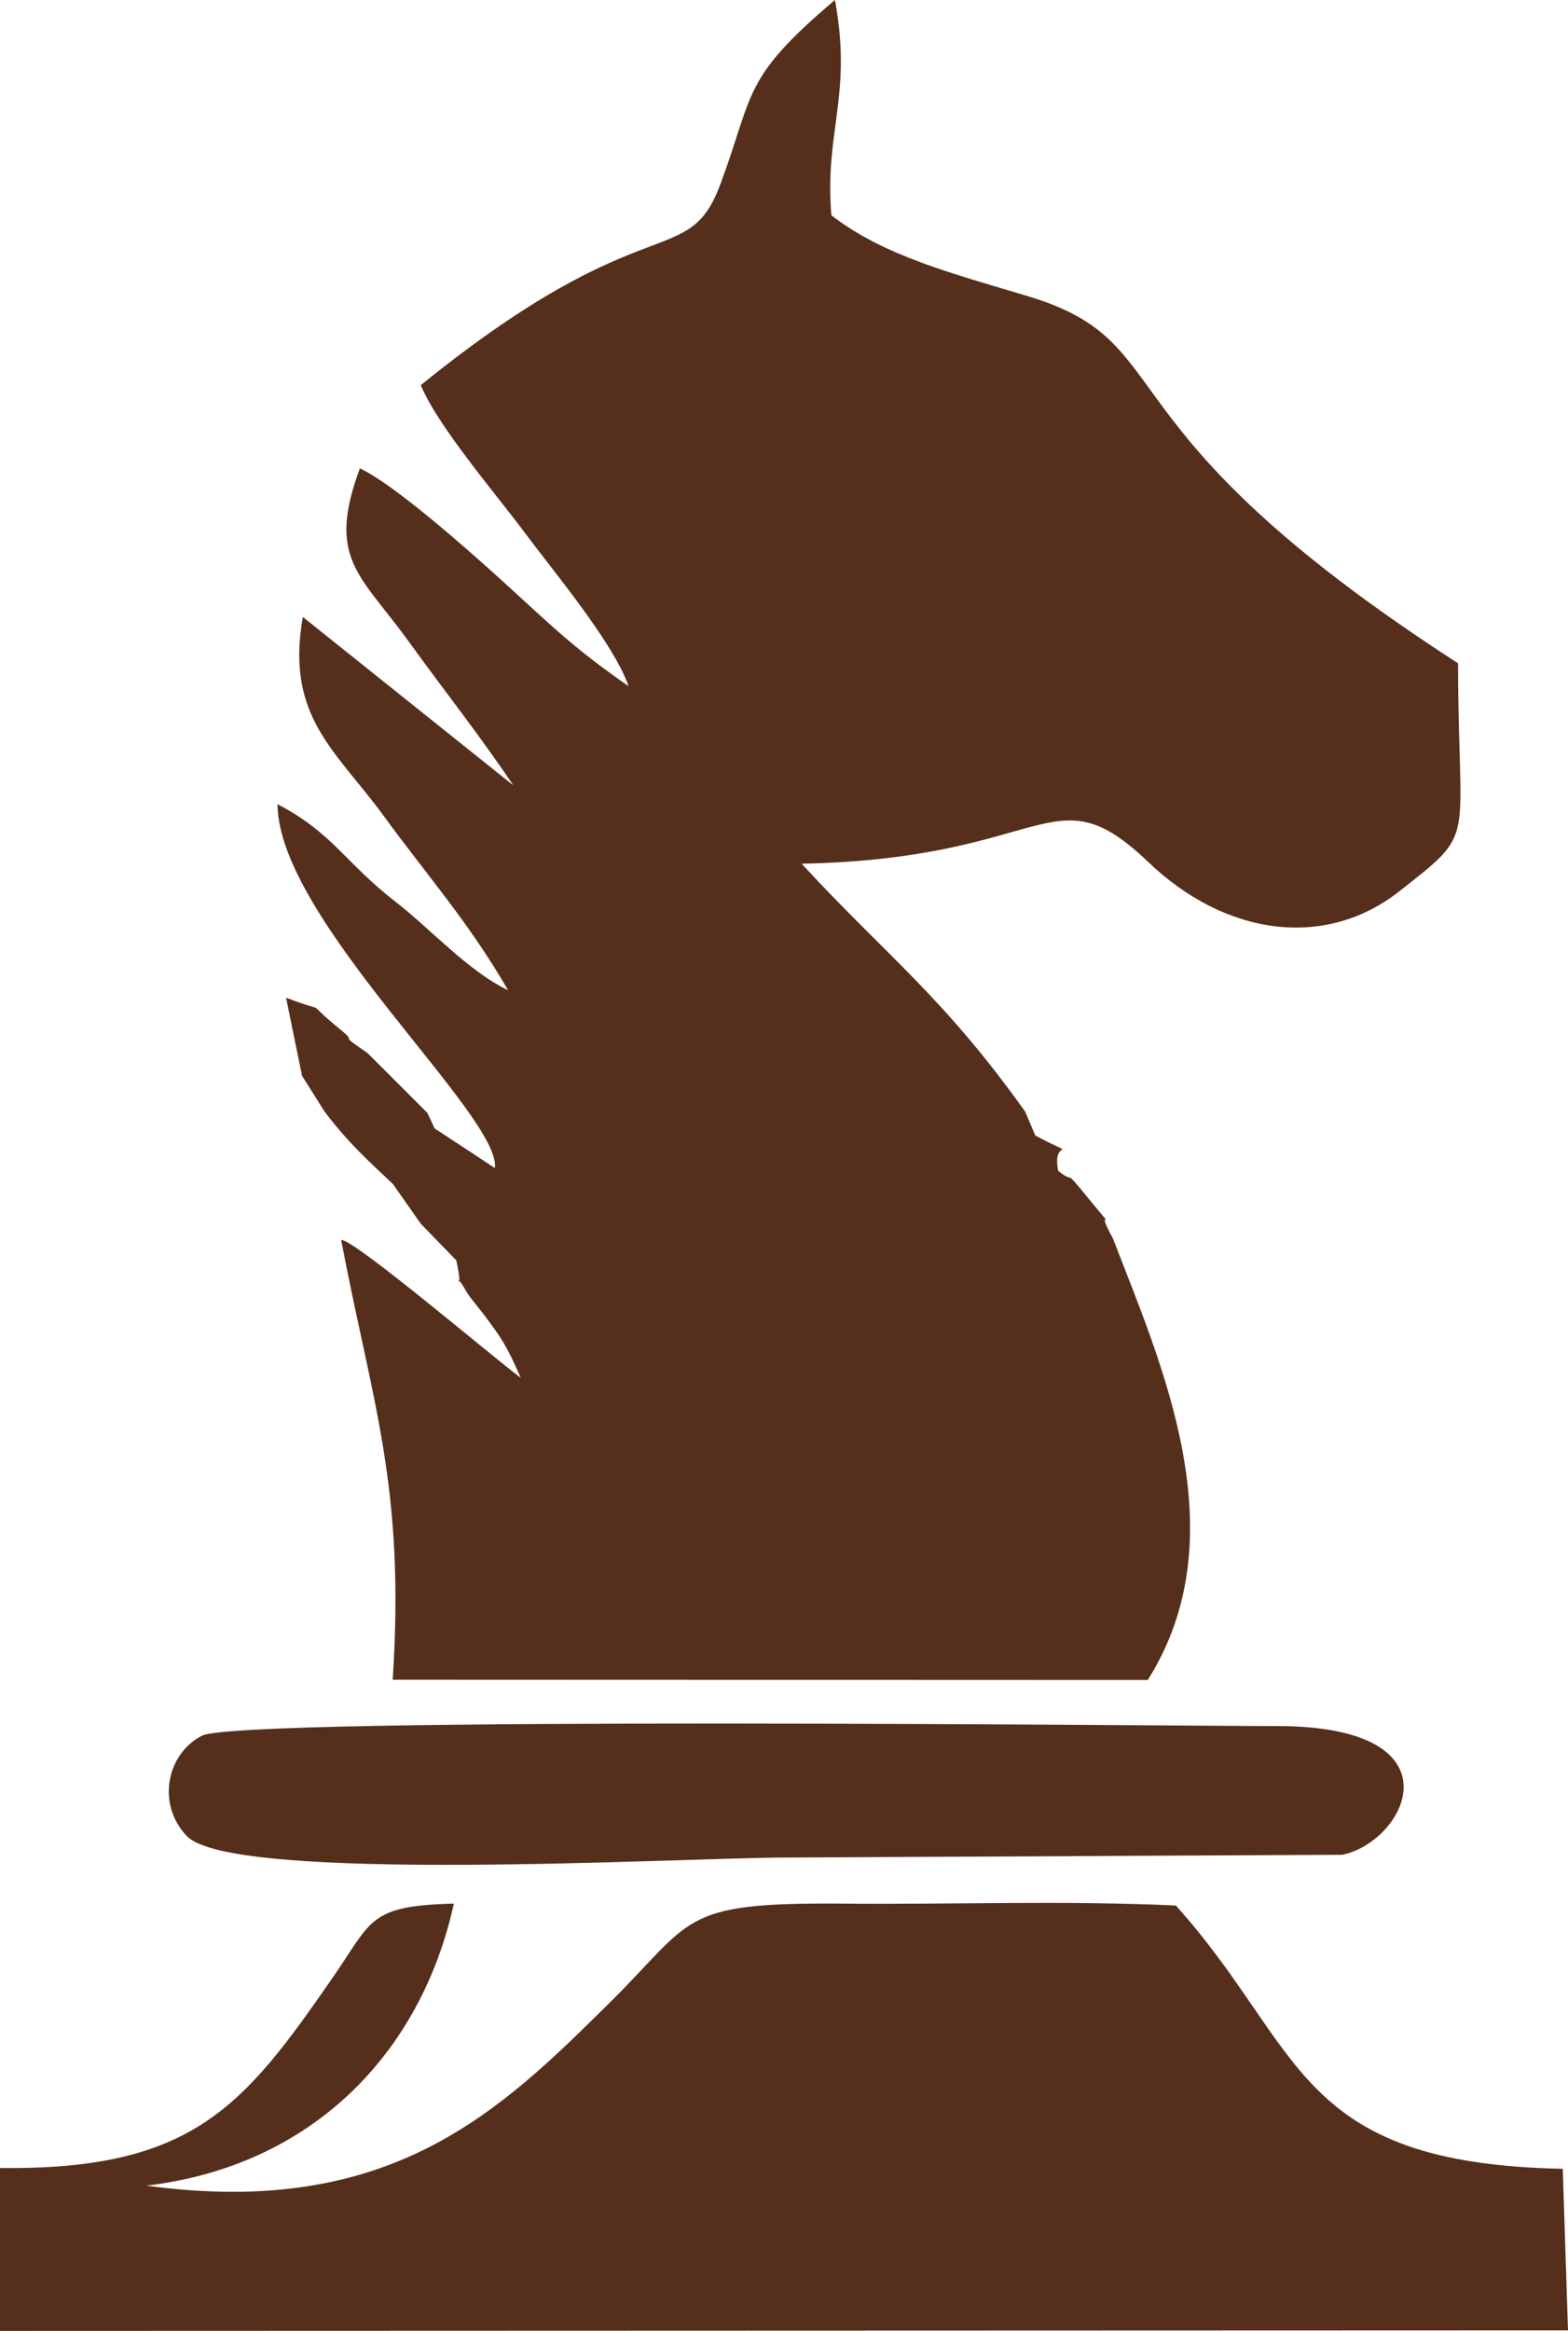 <?xml version="1.0" encoding="UTF-8"?>
<!DOCTYPE svg PUBLIC "-//W3C//DTD SVG 1.1//EN" "http://www.w3.org/Graphics/SVG/1.1/DTD/svg11.dtd">
<!-- Creator: CorelDRAW X7 -->
<svg xmlns="http://www.w3.org/2000/svg" xml:space="preserve" width="100%" height="100%" version="1.1" style="shape-rendering:geometricPrecision; text-rendering:geometricPrecision; image-rendering:optimizeQuality; fill-rule:evenodd; clip-rule:evenodd"
viewBox="0 0 5690 8455"
 xmlns:xlink="http://www.w3.org/1999/xlink">
 <defs>
  <style type="text/css">
   <![CDATA[
    
    .fil0 {fill:#562e1c}
   ]]>
  </style>
 </defs>
 <g id="Layer_x0020_1">
  <path class="fil0" d="M2916 4615l-376 0c-307,-859 677,-802 376,0zm116 -522c8,-9 21,-36 25,-28l144 -213c97,135 6,91 179,220 7,5 23,13 34,21 -15,8 -58,31 -66,36 -95,64 -24,12 -88,66 -9,369 -39,201 147,419l-243 -7c-85,-393 71,-353 -132,-514zm-610 0c-180,93 -172,-97 -172,523l-125 1c0,-87 11,-248 4,-326 -18,-209 26,-99 -97,-198l146 -309 301 -18c-132,167 -154,60 -206,156 -60,110 54,80 149,171zm-626 144c-50,278 -28,139 -140,335 33,156 -25,5 39,117 9,16 52,67 65,85 59,79 77,104 130,224 -104,-77 -612,-509 -652,-500 113,593 233,894 187,1595l2740 1c331,-525 50,-1144 -127,-1603 -14,8 -33,5 -40,25 -4,13 -63,45 -72,51 -316,201 -512,-80 -447,-350 37,-153 76,-150 241,-185 -299,-419 -503,-565 -811,-899 903,-18 908,-340 1258,-6 281,269 643,317 911,106 286,-225 214,-156 213,-827 -1337,-864 -991,-1159 -1559,-1331 -275,-83 -524,-146 -715,-294 -26,-303 77,-433 13,-781 -339,286 -293,338 -415,666 -120,324 -265,65 -1088,731 61,148 268,389 381,540 101,136 319,396 373,552 -211,-146 -290,-230 -476,-398 -103,-93 -375,-335 -499,-392 -120,323 -3,382 170,618 160,221 258,341 387,532l-764 -611c-64,362 120,484 293,721 158,217 307,383 452,633 -145,-69 -283,-224 -410,-322 -184,-143 -226,-248 -427,-353 3,419 812,1130 789,1320zm-1265 3691c598,-70 996,-477 1116,-1023 -310,8 -296,61 -440,269 -322,465 -506,699 -1207,690l0 591 5690 -2 -19 -586c-977,-19 -939,-438 -1404,-955 -405,-19 -814,-3 -1220,-7 -582,-4 -529,57 -835,360 -394,389 -790,785 -1681,663zm2315 -1190l2025 -10c234,-49 441,-470 -246,-467 -248,1 -3748,-37 -3892,35 -128,65 -166,248 -55,364 165,174 1807,78 2168,78zm-216 -2605l165 6c90,170 81,204 4,374 -260,54 -210,-214 -169,-380zm286 482c301,-802 -683,-859 -376,0l376 0zm-494 -522c-95,-91 -209,-61 -149,-171 52,-96 74,11 206,-156l-301 18 -146 309c123,99 79,-11 97,198 7,78 -4,239 -4,326l125 -1c0,-620 -8,-430 172,-523zm1616 398c-77,-141 37,9 -81,-135 -109,-134 -47,-53 -117,-109 21,143 5,193 -44,286 -233,-32 -212,-144 -152,-375l113 -39 -37 -87c-165,35 -204,32 -241,185 -65,270 131,551 447,350 9,-6 68,-38 72,-51 7,-20 26,-17 40,-25zm-658 -419c-173,-129 -82,-85 -179,-220l-144 213c-4,-8 -17,19 -25,28 203,161 47,121 132,514l243 7c-186,-218 -156,-50 -147,-419 64,-54 -7,-2 88,-66 8,-5 51,-28 66,-36 -11,-8 -27,-16 -34,-21zm-2284 -170l81 129c86,114 162,182 249,264 51,-116 42,-47 -8,-202l133 -56 -217 -217c-60,82 6,23 -118,72 -96,37 14,8 -120,10zm1534 231c-41,166 -91,434 169,380 77,-170 86,-204 -4,-374l-165 -6zm1210 114c-26,-128 91,-35 -83,-128l-113 39c-60,231 -81,343 152,375 49,-93 65,-143 44,-286zm-2313 192l129 133c112,-196 90,-57 140,-335l-219 -144 63 205 -113 141zm-101 -144l101 144 113 -141 -63 -205 -26 -56 -133 56c50,155 59,86 8,202zm-330 -393c134,-2 24,27 120,-10 124,-49 58,10 118,-72 -123,-84 -24,-25 -103,-89 -142,-116 -18,-45 -193,-112l58 283z"/>
 </g>
</svg>
